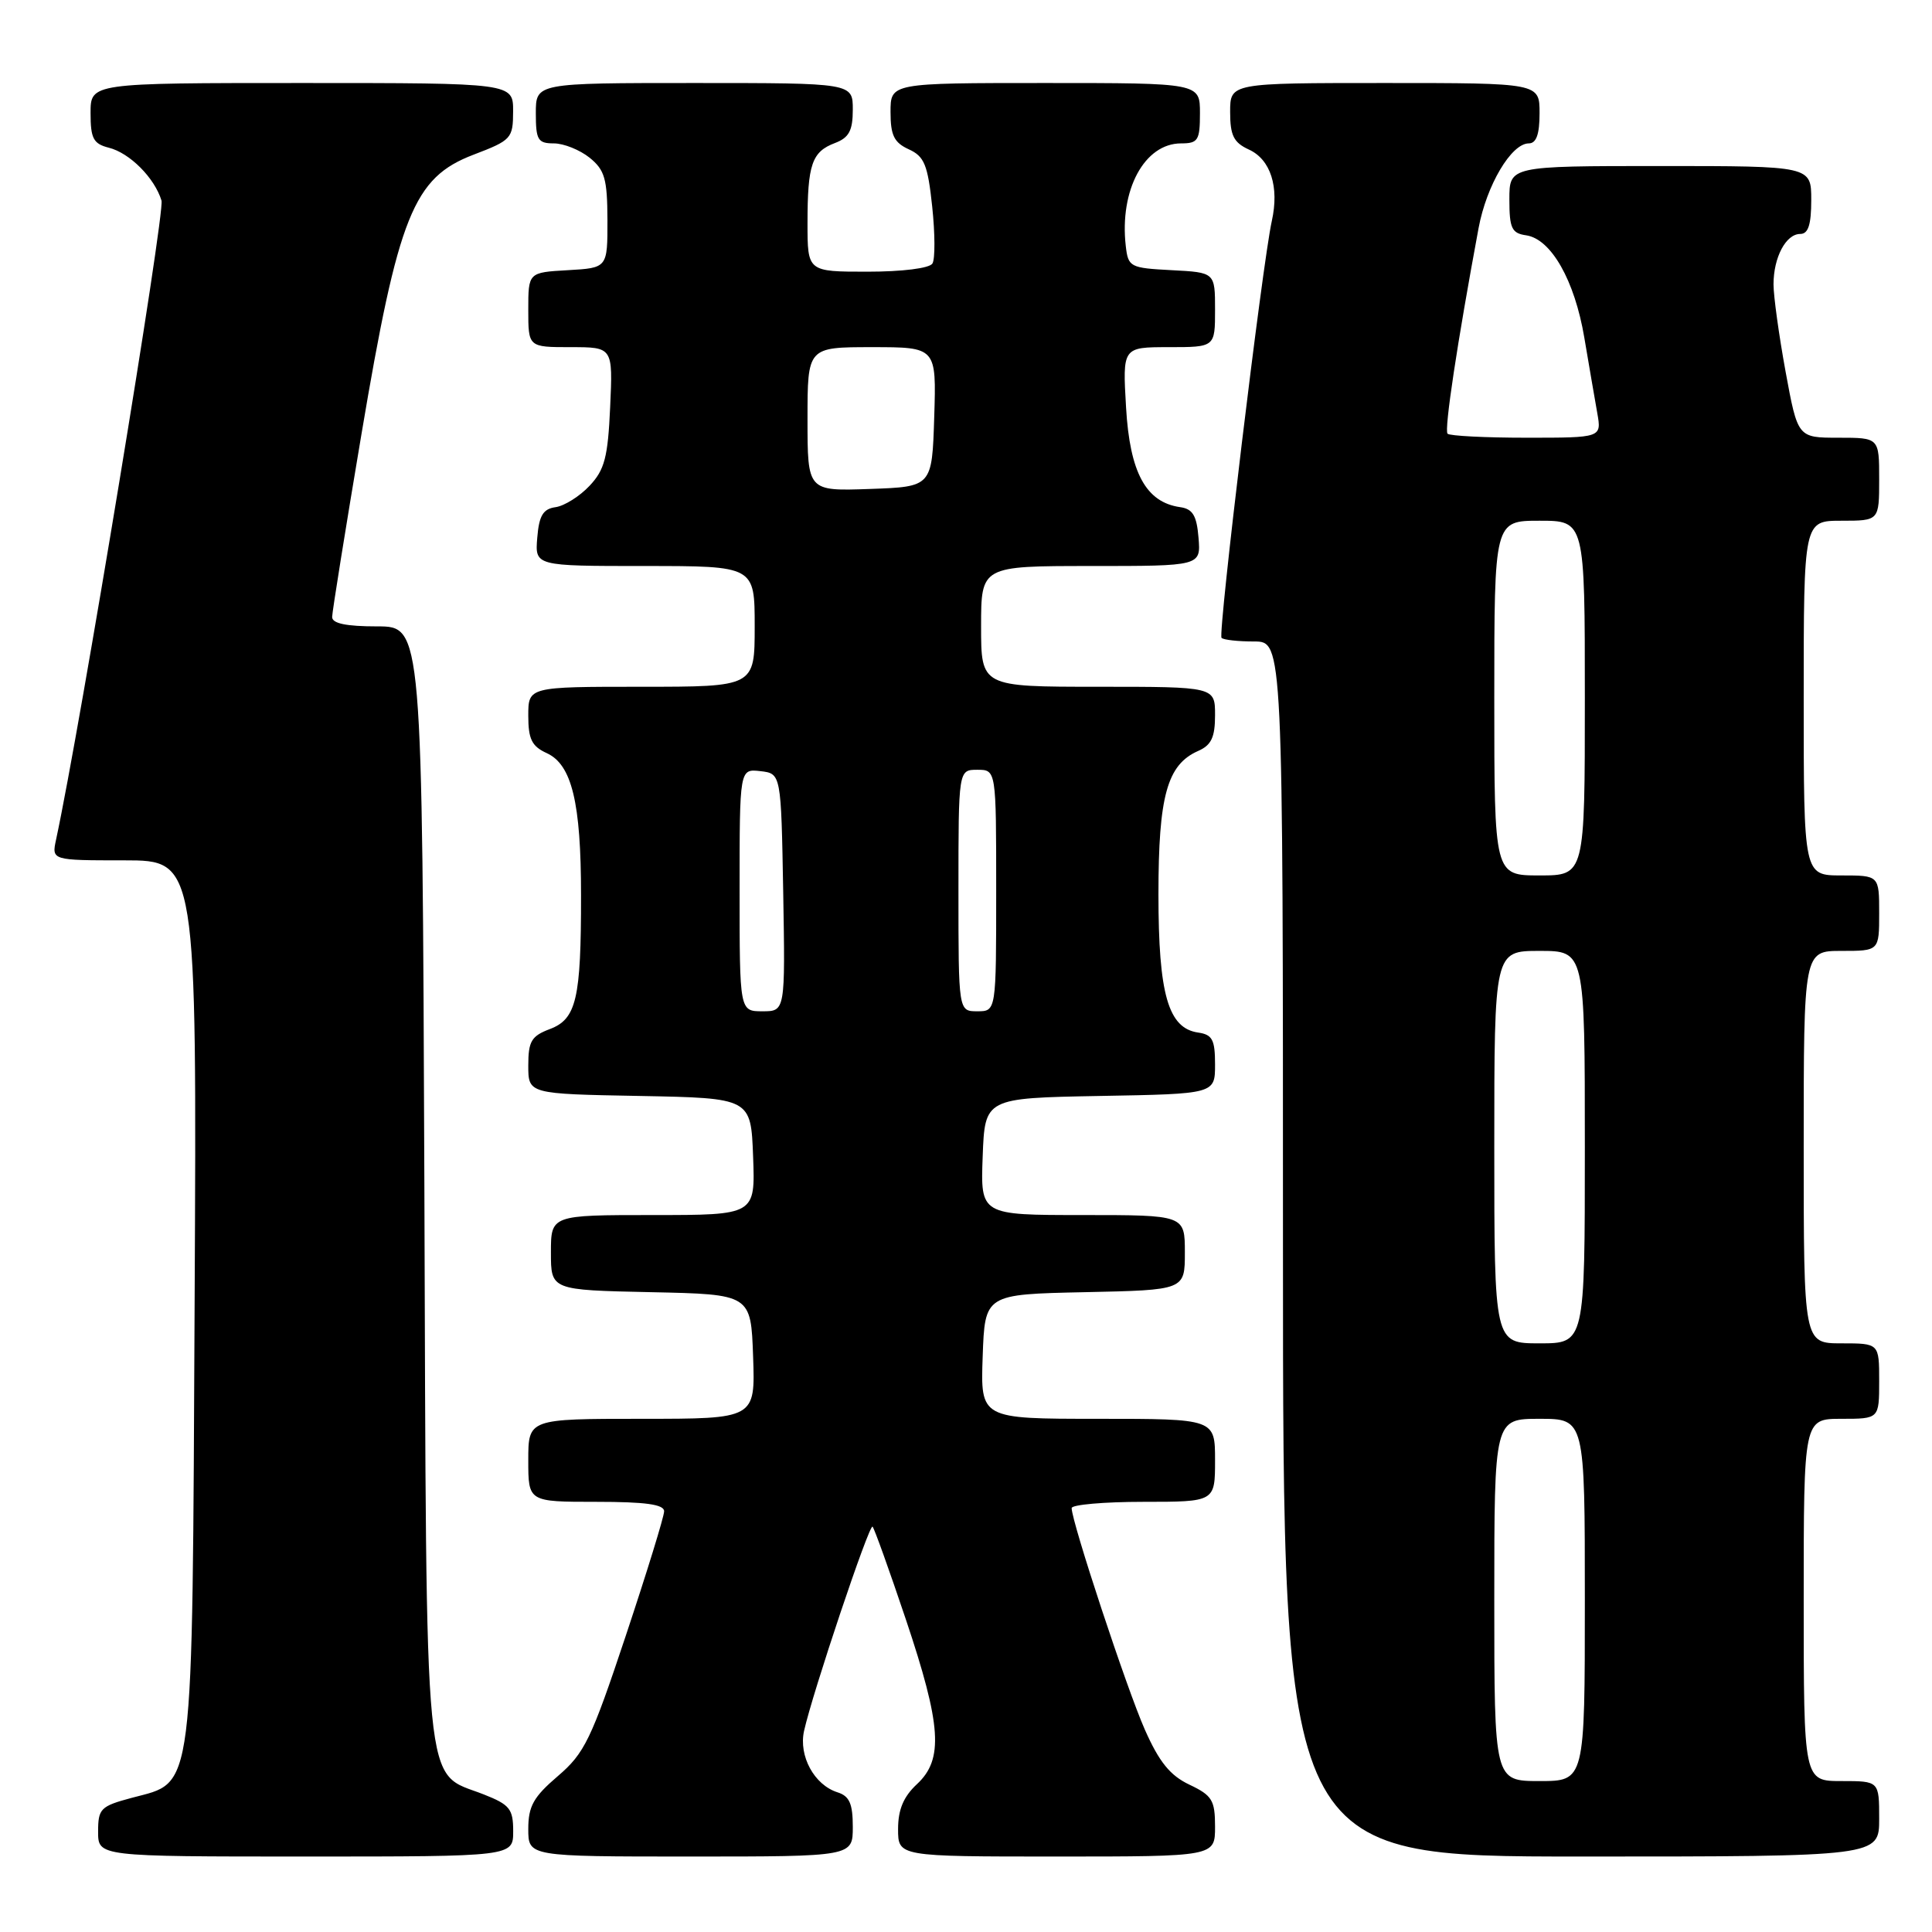 <?xml version="1.0" encoding="UTF-8" standalone="no"?>
<!DOCTYPE svg PUBLIC "-//W3C//DTD SVG 1.1//EN" "http://www.w3.org/Graphics/SVG/1.1/DTD/svg11.dtd" >
<svg xmlns="http://www.w3.org/2000/svg" xmlns:xlink="http://www.w3.org/1999/xlink" version="1.1" viewBox="0 0 256 256">
 <g >
 <path fill="currentColor"
d=" M 68.00 242.65 C 68.00 239.69 67.55 239.13 64.10 237.77 C 56.03 234.60 56.53 239.81 56.23 156.79 C 55.95 83.00 55.95 83.00 49.98 83.00 C 45.85 83.00 44.00 82.61 44.01 81.75 C 44.02 81.06 45.77 70.15 47.90 57.50 C 52.79 28.48 54.78 23.54 62.74 20.50 C 67.77 18.58 67.98 18.35 67.99 14.75 C 68.00 11.00 68.00 11.00 40.00 11.00 C 12.00 11.00 12.00 11.00 12.00 14.98 C 12.00 18.35 12.37 19.05 14.41 19.57 C 17.19 20.26 20.49 23.58 21.40 26.58 C 21.88 28.17 10.64 96.32 7.43 111.25 C 6.84 114.00 6.84 114.00 16.46 114.00 C 26.08 114.00 26.08 114.00 25.79 172.25 C 25.46 238.79 25.81 235.99 17.47 238.22 C 13.32 239.33 13.00 239.65 13.00 242.71 C 13.00 246.00 13.00 246.00 40.50 246.00 C 68.00 246.00 68.00 246.00 68.00 242.65 Z  M 113.00 242.07 C 113.00 239.00 112.56 237.99 110.97 237.49 C 107.89 236.51 105.81 232.68 106.54 229.36 C 107.66 224.31 115.19 201.86 115.62 202.29 C 115.85 202.52 117.83 208.04 120.02 214.55 C 124.75 228.64 125.05 233.12 121.50 236.41 C 119.72 238.07 119.00 239.77 119.00 242.36 C 119.00 246.00 119.00 246.00 140.00 246.00 C 161.00 246.00 161.00 246.00 161.00 242.05 C 161.00 238.54 160.62 237.91 157.61 236.48 C 155.05 235.27 153.60 233.48 151.70 229.19 C 149.33 223.85 142.00 201.66 142.00 199.83 C 142.00 199.38 146.28 199.00 151.50 199.00 C 161.00 199.00 161.00 199.00 161.00 193.50 C 161.00 188.00 161.00 188.00 145.46 188.00 C 129.92 188.00 129.92 188.00 130.21 179.75 C 130.50 171.50 130.50 171.50 143.75 171.22 C 157.00 170.94 157.00 170.94 157.00 165.97 C 157.00 161.00 157.00 161.00 143.46 161.00 C 129.92 161.00 129.92 161.00 130.21 153.25 C 130.50 145.50 130.50 145.50 145.75 145.22 C 161.00 144.95 161.00 144.95 161.00 141.04 C 161.00 137.76 160.64 137.09 158.76 136.82 C 154.79 136.25 153.50 131.75 153.50 118.50 C 153.50 105.48 154.65 101.32 158.75 99.51 C 160.51 98.74 161.00 97.70 161.00 94.76 C 161.00 91.00 161.00 91.00 145.50 91.00 C 130.00 91.00 130.00 91.00 130.00 83.00 C 130.00 75.00 130.00 75.00 144.56 75.00 C 159.12 75.00 159.12 75.00 158.81 71.25 C 158.57 68.31 158.04 67.43 156.37 67.20 C 151.84 66.55 149.71 62.63 149.21 54.01 C 148.74 46.00 148.74 46.00 154.87 46.00 C 161.00 46.00 161.00 46.00 161.00 41.05 C 161.00 36.10 161.00 36.10 155.25 35.80 C 149.73 35.51 149.49 35.39 149.17 32.59 C 148.32 25.17 151.65 19.00 156.50 19.00 C 158.75 19.00 159.00 18.60 159.00 15.00 C 159.00 11.00 159.00 11.00 138.50 11.00 C 118.00 11.00 118.00 11.00 118.00 14.84 C 118.00 17.93 118.47 18.89 120.41 19.78 C 122.48 20.72 122.93 21.82 123.52 27.36 C 123.90 30.92 123.92 34.33 123.55 34.92 C 123.16 35.55 119.55 36.00 114.94 36.00 C 107.00 36.00 107.00 36.00 107.00 29.58 C 107.00 21.79 107.57 20.11 110.64 18.95 C 112.50 18.24 113.00 17.31 113.00 14.52 C 113.00 11.00 113.00 11.00 92.00 11.00 C 71.00 11.00 71.00 11.00 71.00 15.00 C 71.00 18.55 71.27 19.00 73.39 19.00 C 74.70 19.00 76.83 19.86 78.13 20.90 C 80.14 22.53 80.47 23.70 80.49 29.15 C 80.50 35.50 80.50 35.50 75.25 35.80 C 70.00 36.10 70.00 36.10 70.00 41.05 C 70.00 46.00 70.00 46.00 75.61 46.00 C 81.21 46.00 81.21 46.00 80.85 53.92 C 80.55 60.59 80.12 62.25 78.12 64.37 C 76.82 65.76 74.79 67.03 73.63 67.20 C 71.96 67.43 71.43 68.31 71.19 71.25 C 70.88 75.00 70.88 75.00 85.44 75.00 C 100.00 75.00 100.00 75.00 100.00 83.00 C 100.00 91.00 100.00 91.00 85.00 91.00 C 70.00 91.00 70.00 91.00 70.00 94.84 C 70.00 97.94 70.47 98.89 72.44 99.79 C 75.77 101.31 76.99 106.33 76.99 118.62 C 77.00 132.36 76.38 135.03 72.85 136.36 C 70.41 137.28 70.00 137.98 70.00 141.19 C 70.00 144.95 70.00 144.95 84.75 145.22 C 99.50 145.50 99.50 145.50 99.79 153.25 C 100.08 161.00 100.08 161.00 86.54 161.00 C 73.00 161.00 73.00 161.00 73.00 165.97 C 73.00 170.94 73.00 170.94 86.25 171.22 C 99.50 171.50 99.50 171.50 99.79 179.75 C 100.08 188.00 100.08 188.00 85.04 188.00 C 70.00 188.00 70.00 188.00 70.00 193.50 C 70.00 199.00 70.00 199.00 79.00 199.00 C 85.53 199.00 88.00 199.34 88.00 200.25 C 88.00 200.94 85.71 208.36 82.92 216.74 C 78.34 230.49 77.46 232.31 73.92 235.34 C 70.69 238.10 70.00 239.33 70.00 242.35 C 70.00 246.00 70.00 246.00 91.50 246.00 C 113.00 246.00 113.00 246.00 113.00 242.07 Z  M 249.00 241.00 C 249.00 236.00 249.00 236.00 244.00 236.00 C 239.00 236.00 239.00 236.00 239.00 212.00 C 239.00 188.00 239.00 188.00 244.00 188.00 C 249.00 188.00 249.00 188.00 249.00 183.00 C 249.00 178.00 249.00 178.00 244.00 178.00 C 239.00 178.00 239.00 178.00 239.00 152.00 C 239.00 126.00 239.00 126.00 244.00 126.00 C 249.00 126.00 249.00 126.00 249.00 121.00 C 249.00 116.00 249.00 116.00 244.00 116.00 C 239.00 116.00 239.00 116.00 239.00 92.50 C 239.00 69.00 239.00 69.00 244.00 69.00 C 249.00 69.00 249.00 69.00 249.00 63.50 C 249.00 58.00 249.00 58.00 243.60 58.00 C 238.21 58.00 238.21 58.00 236.60 49.25 C 235.72 44.44 235.00 39.23 235.00 37.68 C 235.00 34.11 236.64 31.00 238.54 31.00 C 239.60 31.00 240.00 29.79 240.00 26.50 C 240.00 22.00 240.00 22.00 220.00 22.00 C 200.00 22.00 200.00 22.00 200.00 26.43 C 200.00 30.24 200.31 30.91 202.22 31.18 C 205.53 31.66 208.65 37.15 209.93 44.74 C 210.56 48.46 211.33 52.96 211.65 54.75 C 212.22 58.00 212.22 58.00 202.28 58.00 C 196.81 58.00 192.10 57.76 191.81 57.47 C 191.34 57.01 193.10 45.38 195.92 30.22 C 196.98 24.53 200.26 19.00 202.57 19.00 C 203.57 19.00 204.00 17.80 204.00 15.00 C 204.00 11.00 204.00 11.00 183.50 11.00 C 163.00 11.00 163.00 11.00 163.00 14.84 C 163.00 17.95 163.47 18.89 165.47 19.81 C 168.36 21.12 169.53 24.76 168.52 29.29 C 167.29 34.81 161.36 84.02 161.86 84.52 C 162.12 84.79 164.06 85.00 166.17 85.00 C 170.00 85.00 170.00 85.00 170.00 165.50 C 170.00 246.00 170.00 246.00 209.50 246.00 C 249.00 246.00 249.00 246.00 249.00 241.00 Z  M 98.00 117.93 C 98.00 101.87 98.00 101.87 100.75 102.18 C 103.50 102.50 103.50 102.50 103.78 118.25 C 104.05 134.00 104.05 134.00 101.03 134.00 C 98.00 134.00 98.00 134.00 98.00 117.93 Z  M 127.00 118.00 C 127.00 102.00 127.00 102.00 129.50 102.00 C 132.00 102.00 132.00 102.00 132.00 118.00 C 132.00 134.00 132.00 134.00 129.50 134.00 C 127.00 134.00 127.00 134.00 127.00 118.00 Z  M 107.00 55.54 C 107.00 46.00 107.00 46.00 115.54 46.00 C 124.08 46.00 124.08 46.00 123.79 55.25 C 123.50 64.50 123.50 64.50 115.25 64.79 C 107.00 65.08 107.00 65.08 107.00 55.54 Z  M 198.00 212.00 C 198.00 188.00 198.00 188.00 204.00 188.00 C 210.00 188.00 210.00 188.00 210.00 212.00 C 210.00 236.00 210.00 236.00 204.00 236.00 C 198.00 236.00 198.00 236.00 198.00 212.00 Z  M 198.00 152.00 C 198.00 126.00 198.00 126.00 204.00 126.00 C 210.00 126.00 210.00 126.00 210.00 152.00 C 210.00 178.00 210.00 178.00 204.00 178.00 C 198.00 178.00 198.00 178.00 198.00 152.00 Z  M 198.00 92.50 C 198.00 69.00 198.00 69.00 204.00 69.00 C 210.00 69.00 210.00 69.00 210.00 92.50 C 210.00 116.00 210.00 116.00 204.00 116.00 C 198.00 116.00 198.00 116.00 198.00 92.50 Z "/>
</g>
</svg>